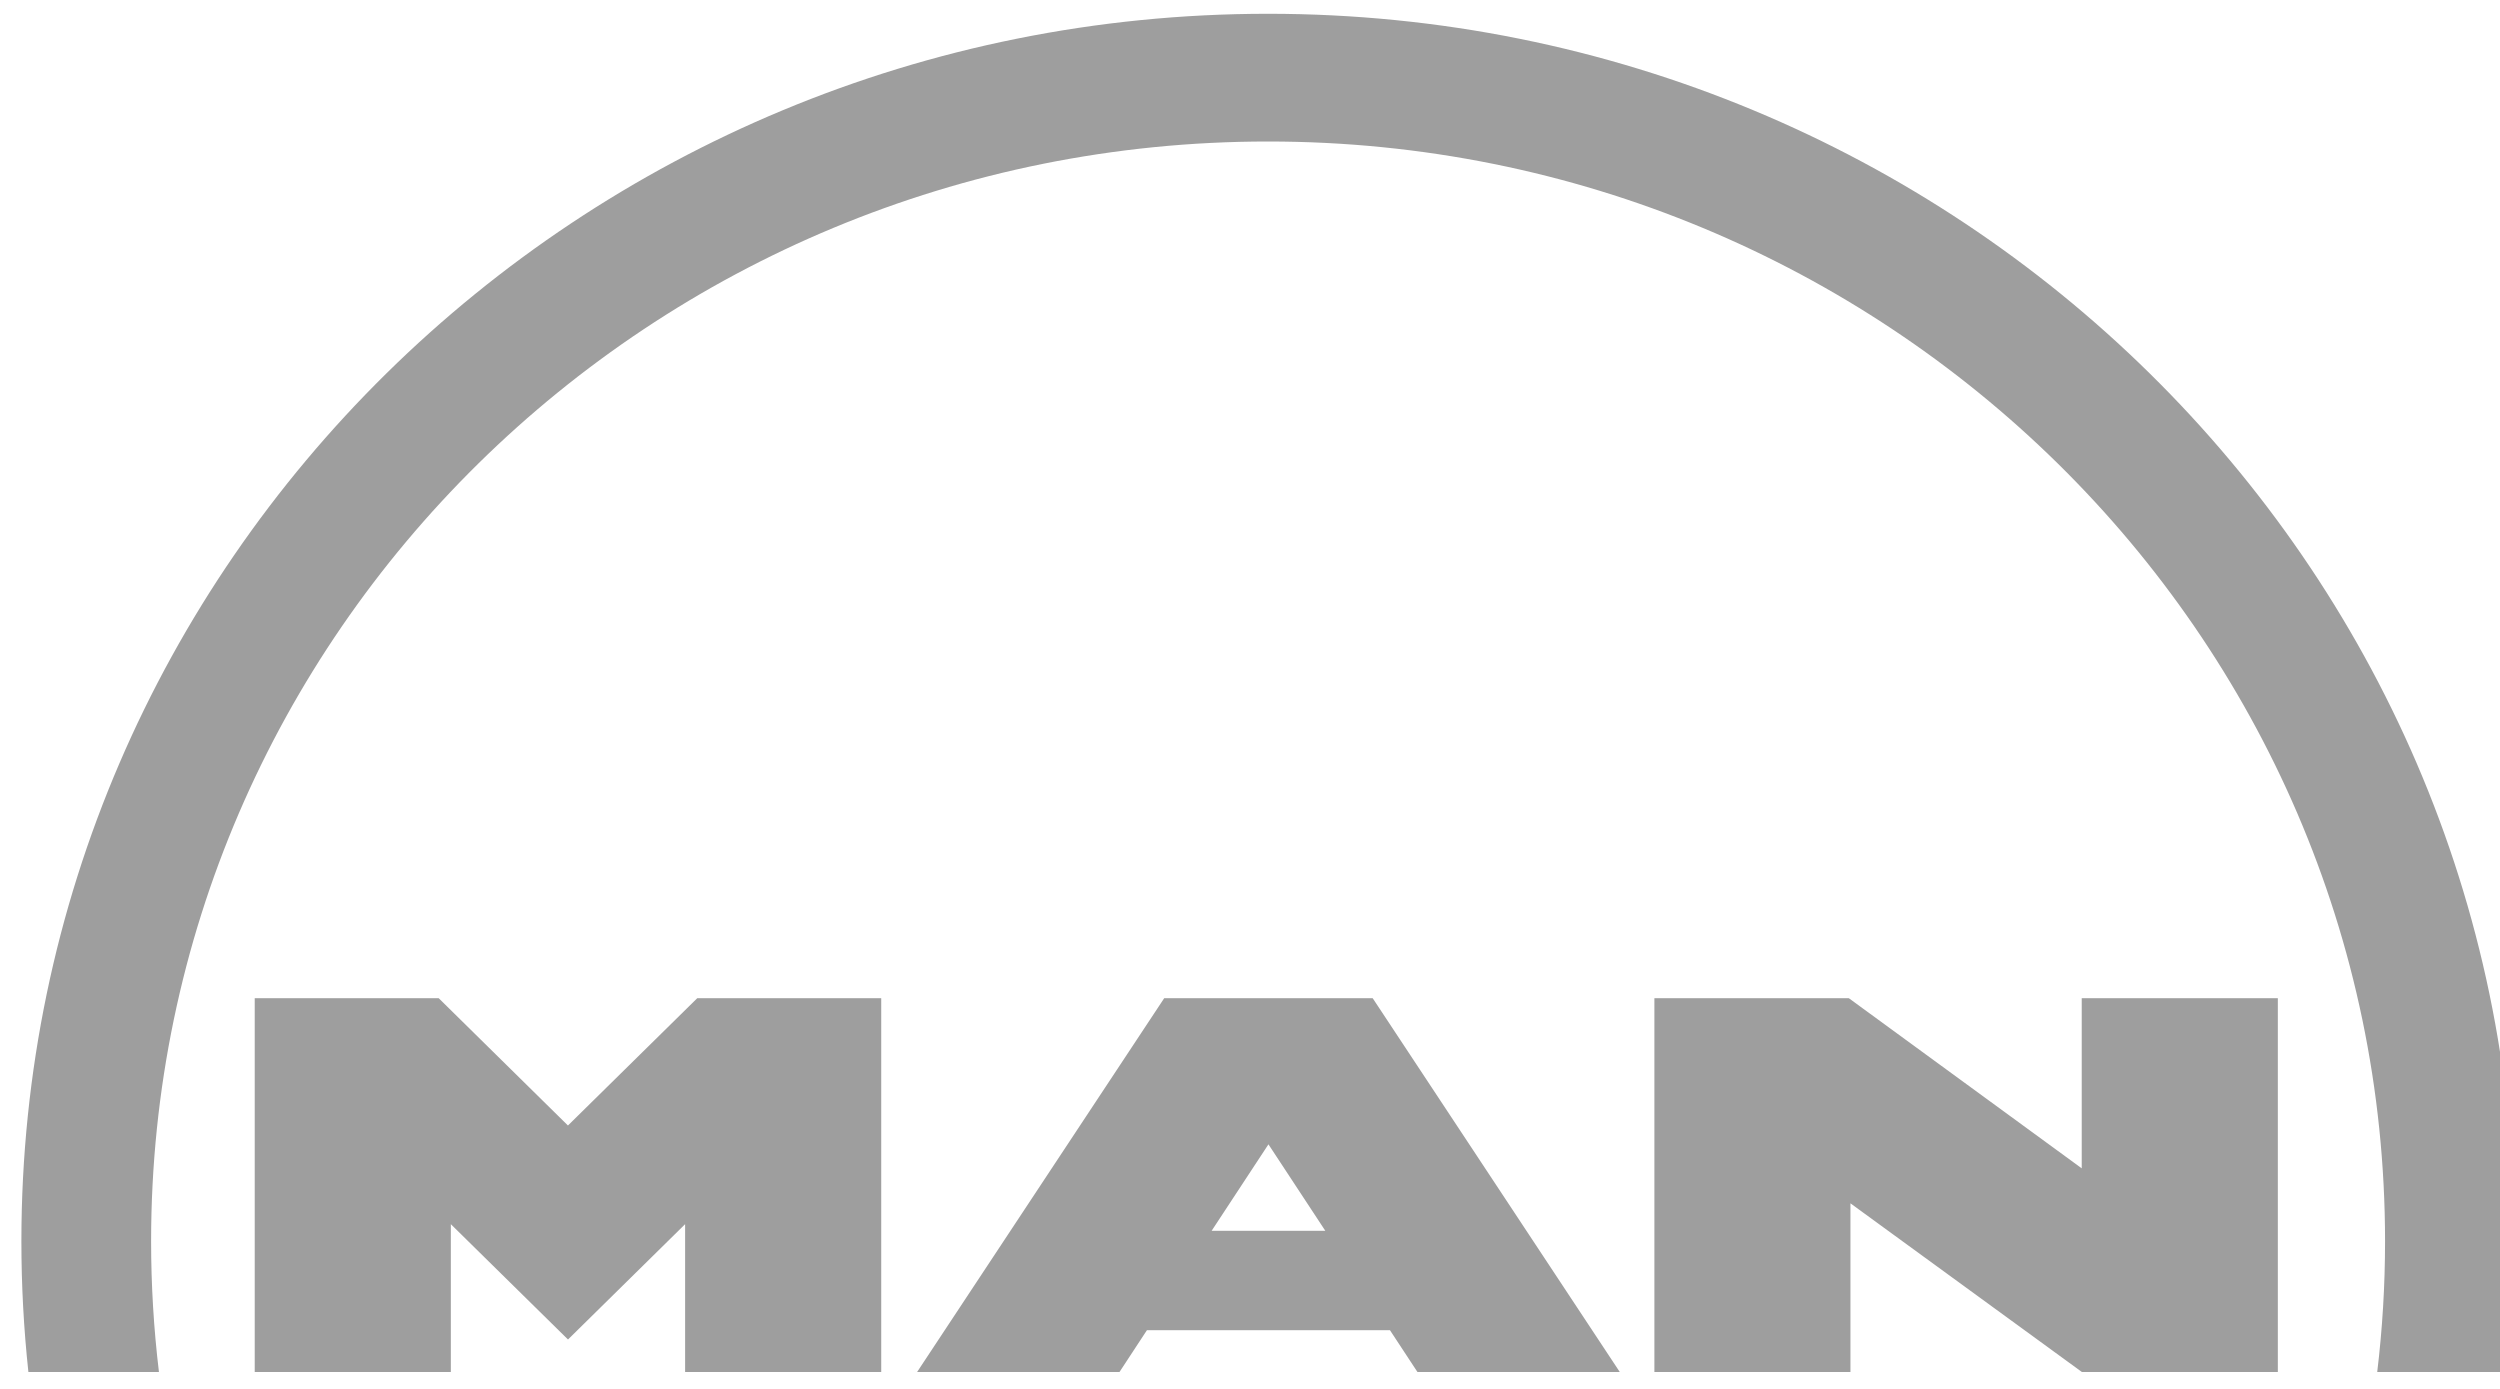 <svg width="45" height="25" viewBox="0 0 45 25" fill="none" xmlns="http://www.w3.org/2000/svg">
<g clip-path="url(#clip0)">
<path d="M33.278 17.967H29.779V24.696H33.308V21.66L37.474 24.696H41.001V17.967H37.471V21.03L33.278 17.967ZM22.825 0.248C10.431 0.248 0.385 10.14 0.385 22.343C0.385 23.138 0.428 23.922 0.511 24.696H2.861C2.767 23.915 2.72 23.129 2.72 22.343C2.72 11.41 11.722 2.547 22.825 2.547C33.929 2.547 42.931 11.41 42.931 22.343C42.931 23.139 42.883 23.924 42.79 24.696H45.14C45.224 23.914 45.266 23.129 45.266 22.343C45.265 10.14 35.219 0.248 22.825 0.248ZM24.708 17.967H20.956L16.508 24.696H20.151L20.645 23.943H25.019L25.514 24.696H29.156L24.708 17.967ZM23.856 22.155H21.809L22.832 20.598L23.856 22.155ZM7.896 17.967H4.585V24.696H8.115V22.035L10.224 24.111L12.332 22.035V24.696H15.862V17.967H12.551L10.223 20.259L7.896 17.967Z" fill="#9E9E9E"/>
</g>
<defs>
<clipPath id="clip0">
<rect width="45" height="25" fill="white"/>
</clipPath>
</defs>
</svg>
